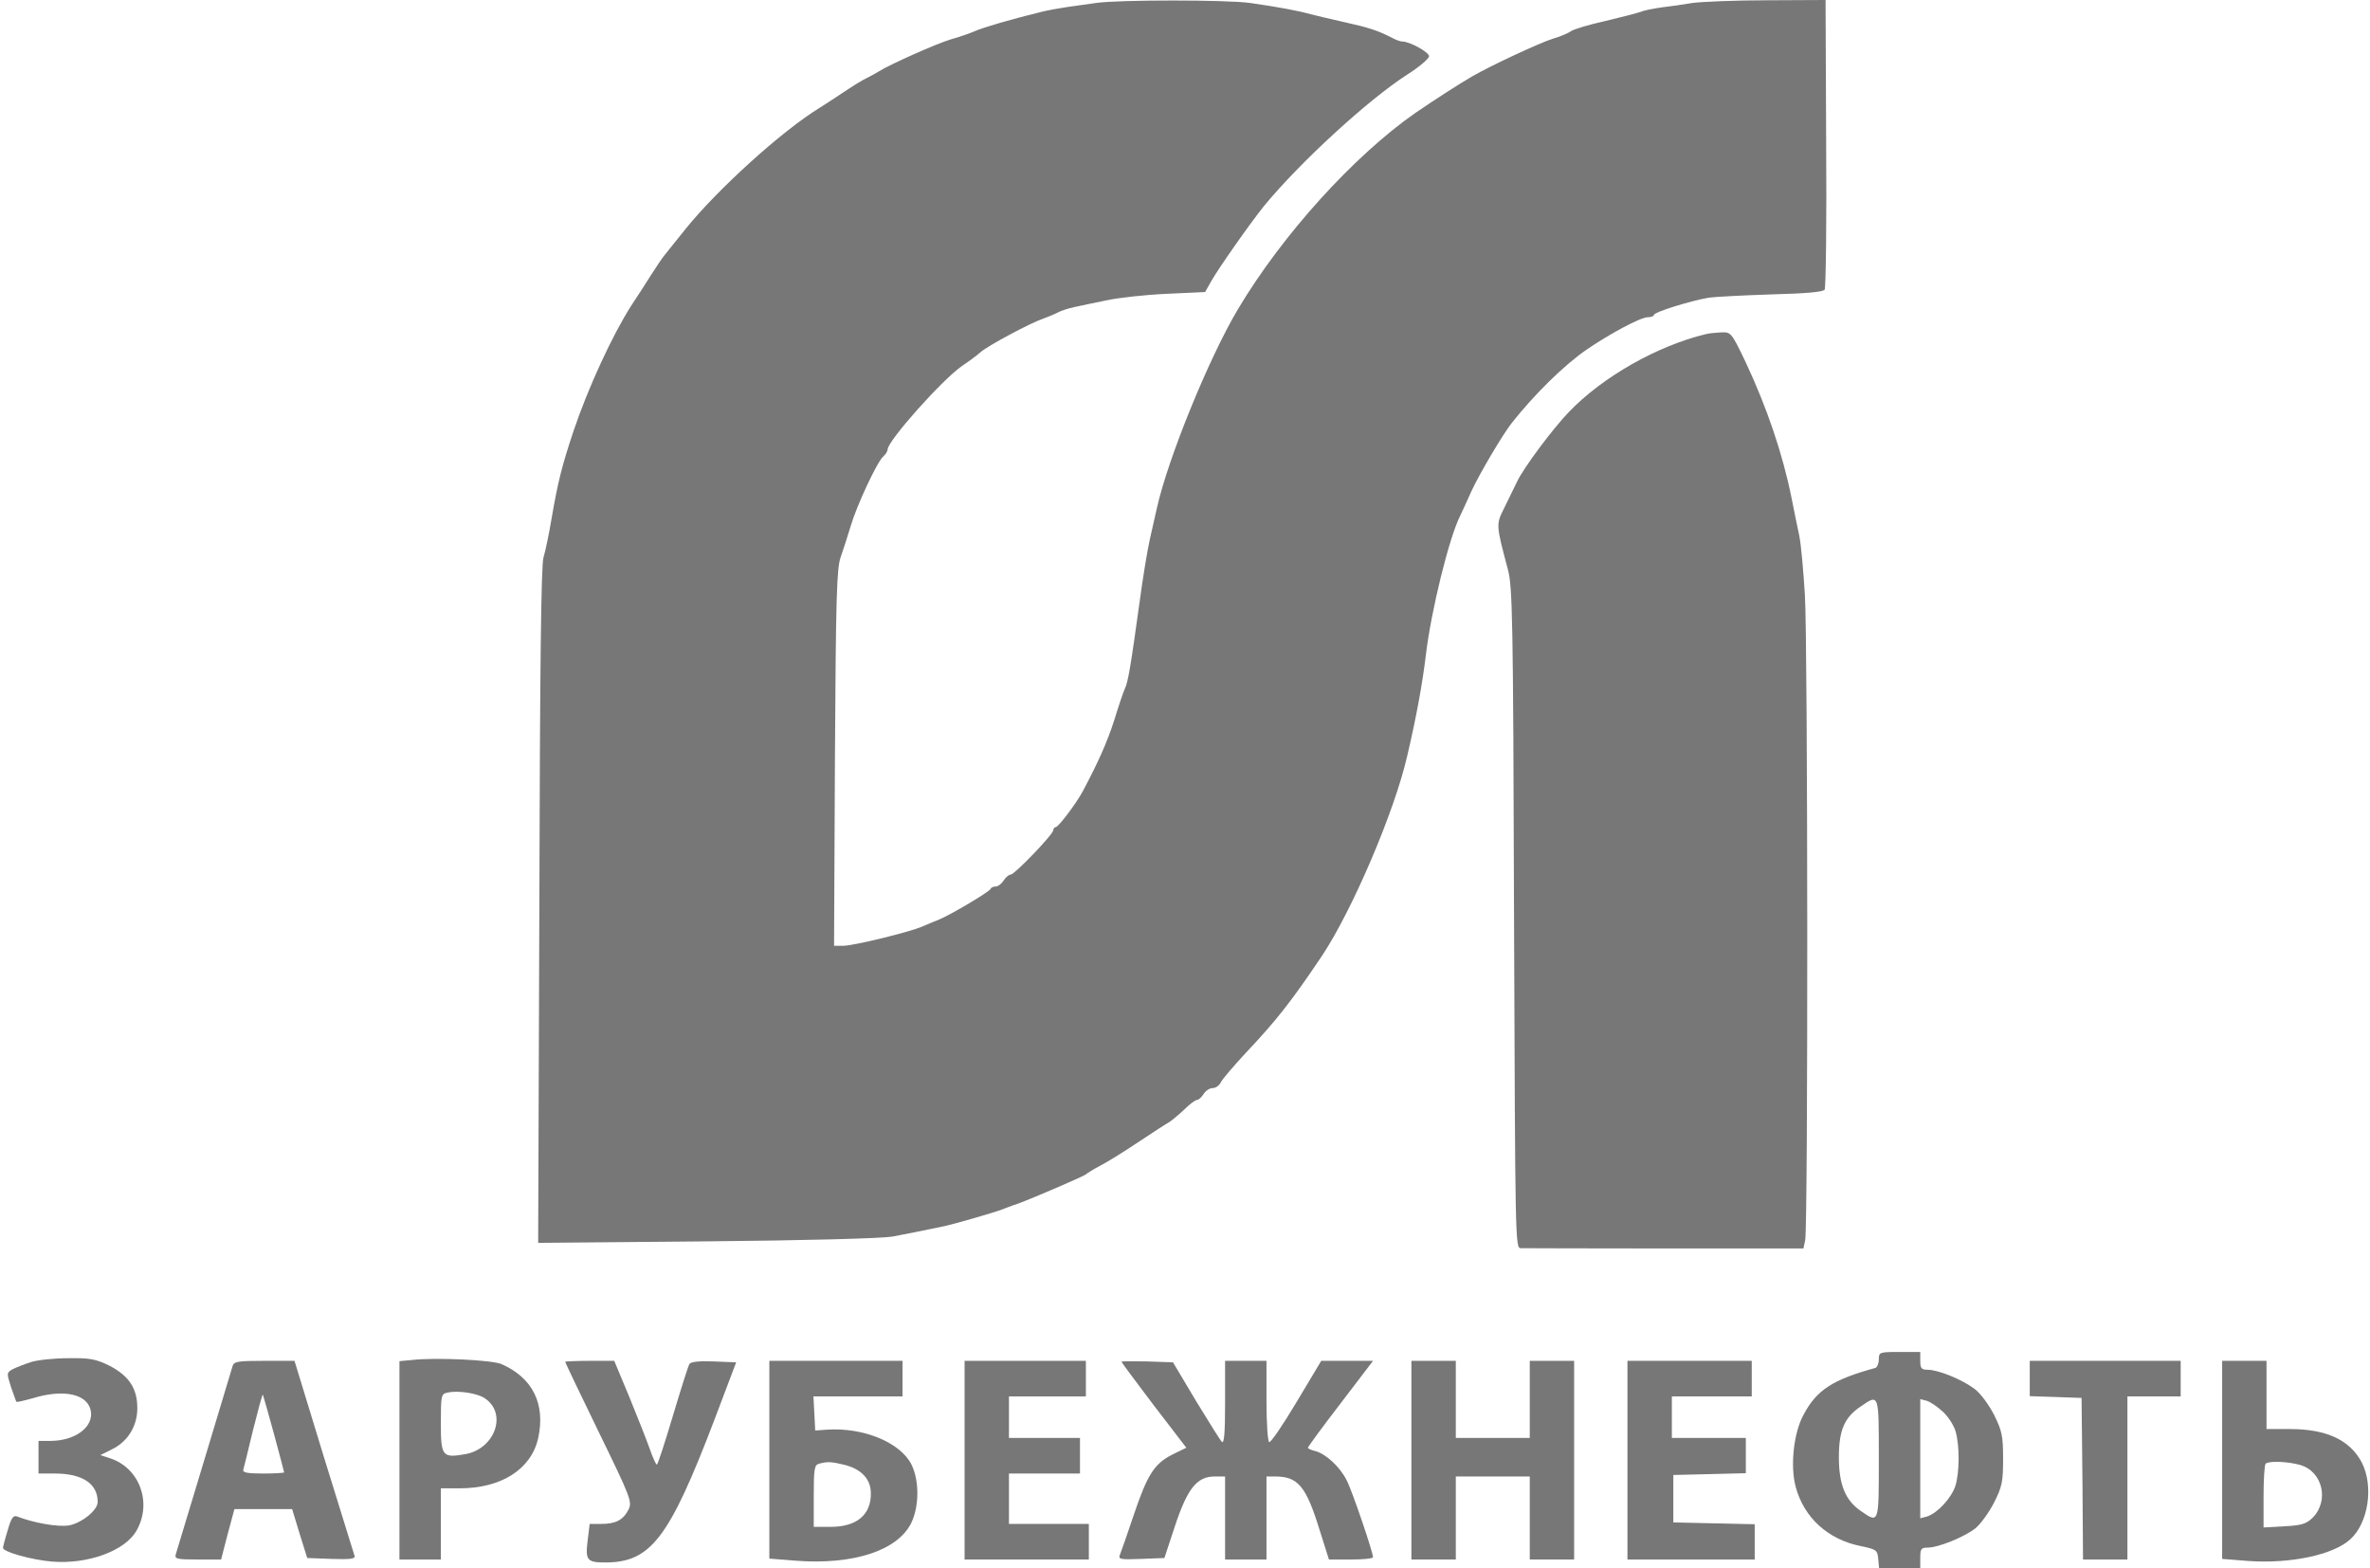 <svg width="68" height="45" viewBox="0 0 68 45" fill="none" xmlns="http://www.w3.org/2000/svg">
<g clip-path="url(#clip0)">
<path d="M31.452 0.085C31.223 0.119 30.841 0.17 30.604 0.204C30.374 0.238 30.043 0.298 29.882 0.34C29.008 0.553 28.201 0.791 27.972 0.893C27.836 0.953 27.522 1.063 27.276 1.131C26.877 1.25 25.535 1.846 25.213 2.05C25.145 2.093 24.992 2.178 24.873 2.237C24.754 2.288 24.432 2.492 24.151 2.68C23.871 2.867 23.583 3.054 23.498 3.105C22.411 3.777 20.595 5.427 19.686 6.55C19.482 6.805 19.279 7.06 19.228 7.12C19.185 7.18 19.1 7.273 19.058 7.333C19.007 7.392 18.829 7.656 18.667 7.911C18.506 8.166 18.26 8.549 18.116 8.762C17.572 9.612 16.876 11.118 16.452 12.377C16.121 13.372 16.01 13.815 15.832 14.844C15.755 15.312 15.645 15.831 15.594 15.992C15.526 16.205 15.492 19.072 15.475 25.971L15.441 35.66L20.263 35.617C23.116 35.592 25.289 35.532 25.595 35.481C26.053 35.396 26.299 35.345 27.123 35.175C27.454 35.098 28.515 34.792 28.736 34.707C28.829 34.673 29.041 34.588 29.203 34.537C29.644 34.375 31.104 33.746 31.155 33.695C31.181 33.669 31.367 33.55 31.58 33.439C31.792 33.329 32.284 33.023 32.675 32.759C33.074 32.495 33.464 32.24 33.558 32.189C33.643 32.129 33.838 31.968 33.991 31.823C34.135 31.679 34.296 31.559 34.347 31.559C34.39 31.559 34.475 31.483 34.534 31.389C34.593 31.296 34.704 31.219 34.797 31.219C34.882 31.219 34.984 31.143 35.026 31.058C35.069 30.964 35.392 30.59 35.739 30.215C36.631 29.271 37.055 28.727 37.93 27.425C38.796 26.124 40.01 23.291 40.375 21.692C40.638 20.577 40.816 19.591 40.91 18.8C41.062 17.515 41.58 15.422 41.894 14.801C41.954 14.682 42.098 14.359 42.225 14.078C42.455 13.585 43.117 12.462 43.38 12.13C44.034 11.305 44.866 10.489 45.502 10.046C46.181 9.578 47.073 9.102 47.277 9.102C47.379 9.102 47.455 9.068 47.455 9.034C47.455 8.957 48.491 8.634 49.025 8.541C49.212 8.515 50.019 8.473 50.825 8.447C51.827 8.421 52.302 8.379 52.353 8.311C52.387 8.251 52.413 6.363 52.396 4.1L52.379 -7.62939e-05L50.698 0.008C49.781 0.008 48.813 0.051 48.559 0.085C48.304 0.128 47.905 0.187 47.667 0.213C47.438 0.247 47.166 0.298 47.073 0.34C46.98 0.374 46.521 0.493 46.054 0.604C45.587 0.706 45.146 0.842 45.078 0.893C45.01 0.944 44.781 1.046 44.569 1.106C44.203 1.216 42.777 1.88 42.234 2.195C41.869 2.407 41.207 2.833 40.621 3.232C38.847 4.466 36.784 6.746 35.519 8.872C34.678 10.284 33.507 13.168 33.193 14.58C33.15 14.776 33.057 15.176 32.989 15.482C32.921 15.788 32.785 16.605 32.692 17.311C32.446 19.089 32.369 19.574 32.267 19.778C32.225 19.871 32.089 20.271 31.97 20.663C31.775 21.275 31.503 21.887 31.062 22.713C30.867 23.07 30.366 23.733 30.289 23.733C30.255 23.733 30.221 23.776 30.221 23.819C30.221 23.938 29.109 25.094 28.999 25.094C28.948 25.094 28.855 25.171 28.795 25.265C28.736 25.358 28.634 25.435 28.575 25.435C28.507 25.435 28.439 25.46 28.422 25.503C28.388 25.588 27.284 26.243 26.953 26.379C26.817 26.43 26.588 26.532 26.444 26.592C26.053 26.753 24.491 27.136 24.194 27.136H23.931L23.956 21.751C23.982 17.124 24.007 16.324 24.118 15.992C24.194 15.78 24.321 15.38 24.406 15.099C24.584 14.495 25.17 13.245 25.34 13.1C25.408 13.041 25.467 12.947 25.467 12.896C25.476 12.641 27.046 10.88 27.607 10.497C27.81 10.361 28.048 10.182 28.133 10.106C28.328 9.927 29.568 9.264 29.924 9.145C30.069 9.094 30.255 9.017 30.349 8.966C30.442 8.915 30.654 8.847 30.816 8.813C30.977 8.779 31.401 8.685 31.75 8.617C32.098 8.541 32.879 8.456 33.481 8.43L34.577 8.379L34.755 8.064C34.967 7.69 35.875 6.397 36.266 5.912C37.293 4.662 39.246 2.867 40.383 2.135C40.723 1.922 40.995 1.684 41.003 1.616C41.003 1.497 40.451 1.191 40.23 1.191C40.179 1.191 40.035 1.14 39.916 1.072C39.509 0.868 39.271 0.791 38.584 0.638C38.21 0.553 37.769 0.451 37.607 0.408C37.242 0.306 36.648 0.196 35.867 0.085C35.188 -0.009 32.089 -0.009 31.452 0.085Z" fill="#777777"/>
<path d="M48.942 9.587C47.558 9.919 45.979 10.812 45.011 11.824C44.553 12.3 43.721 13.415 43.534 13.806C43.441 14.002 43.271 14.351 43.152 14.589C42.923 15.048 42.923 15.057 43.263 16.333C43.398 16.834 43.416 17.694 43.441 26.353C43.475 35.677 43.475 35.813 43.636 35.813C43.73 35.813 45.589 35.821 47.779 35.821H51.744L51.794 35.583C51.879 35.209 51.871 18.476 51.786 17.073C51.744 16.384 51.676 15.618 51.625 15.371C51.574 15.133 51.472 14.64 51.404 14.291C51.149 13.024 50.699 11.697 50.088 10.395C49.681 9.544 49.664 9.527 49.392 9.536C49.239 9.544 49.035 9.561 48.942 9.587Z" fill="#777777"/>
<path d="M53.907 39.003C53.907 39.122 53.856 39.233 53.806 39.249C52.592 39.581 52.125 39.879 51.751 40.585C51.462 41.104 51.361 42.065 51.522 42.661C51.76 43.545 52.447 44.175 53.398 44.362C53.839 44.456 53.865 44.473 53.89 44.728L53.916 45H54.51H55.096V44.702C55.096 44.439 55.121 44.404 55.308 44.404C55.605 44.404 56.327 44.115 56.666 43.86C56.819 43.741 57.065 43.401 57.21 43.12C57.447 42.652 57.473 42.508 57.473 41.852C57.473 41.197 57.439 41.053 57.218 40.602C57.065 40.304 56.828 39.981 56.658 39.853C56.301 39.581 55.614 39.301 55.308 39.301C55.13 39.301 55.096 39.258 55.096 39.045V38.79H54.502C53.924 38.79 53.907 38.799 53.907 39.003ZM53.907 41.852C53.907 43.724 53.916 43.715 53.398 43.358C52.948 43.052 52.761 42.601 52.761 41.81C52.761 41.027 52.923 40.662 53.398 40.347C53.916 39.99 53.907 39.981 53.907 41.852ZM55.758 40.517C55.911 40.662 56.072 40.917 56.115 41.087C56.225 41.487 56.225 42.227 56.106 42.627C55.996 42.975 55.588 43.418 55.291 43.511L55.096 43.562V41.852V40.143L55.291 40.194C55.393 40.228 55.605 40.372 55.758 40.517Z" fill="#777777"/>
<path d="M0.892 39.079C0.706 39.139 0.468 39.233 0.366 39.283C0.188 39.386 0.188 39.394 0.315 39.794C0.392 40.015 0.459 40.202 0.468 40.219C0.485 40.236 0.697 40.185 0.943 40.117C1.75 39.87 2.387 39.972 2.565 40.355C2.786 40.857 2.234 41.342 1.444 41.342H1.105V41.81V42.278H1.572C2.361 42.278 2.803 42.567 2.803 43.094C2.803 43.333 2.344 43.698 1.979 43.767C1.665 43.818 0.977 43.698 0.493 43.511C0.383 43.469 0.324 43.545 0.222 43.903C0.145 44.149 0.086 44.379 0.086 44.413C0.086 44.524 0.892 44.753 1.487 44.804C2.522 44.889 3.584 44.498 3.915 43.92C4.373 43.12 4.008 42.125 3.168 41.844L2.879 41.75L3.219 41.58C3.668 41.359 3.94 40.917 3.94 40.406C3.94 39.836 3.702 39.479 3.151 39.19C2.752 38.994 2.59 38.96 1.962 38.969C1.563 38.969 1.079 39.02 0.892 39.079Z" fill="#777777"/>
<path d="M11.826 39.02L11.461 39.054V41.904V44.745H12.055H12.649V43.724V42.703H13.184C14.39 42.703 15.247 42.15 15.443 41.257C15.655 40.279 15.281 39.53 14.39 39.139C14.127 39.02 12.505 38.943 11.826 39.02ZM13.906 40.117C14.568 40.551 14.203 41.58 13.337 41.725C12.692 41.836 12.649 41.784 12.649 40.832C12.649 40.032 12.658 39.99 12.845 39.956C13.133 39.888 13.694 39.972 13.906 40.117Z" fill="#777777"/>
<path d="M6.675 39.19C6.65 39.275 6.285 40.491 5.86 41.895C5.436 43.298 5.071 44.515 5.045 44.592C5.003 44.728 5.071 44.745 5.674 44.745H6.344L6.531 44.022L6.726 43.298H7.55H8.382L8.594 43.996L8.815 44.702L9.511 44.728C10.054 44.745 10.198 44.728 10.173 44.642C10.156 44.583 9.757 43.298 9.29 41.793L8.45 39.045H7.584C6.837 39.045 6.718 39.062 6.675 39.19ZM7.855 41.121C8.017 41.725 8.152 42.227 8.152 42.244C8.152 42.261 7.881 42.278 7.55 42.278C7.1 42.278 6.955 42.252 6.981 42.167C6.998 42.108 7.125 41.597 7.261 41.027C7.405 40.457 7.524 40.006 7.541 40.015C7.55 40.032 7.694 40.525 7.855 41.121Z" fill="#777777"/>
<path d="M16.215 39.071C16.215 39.088 16.648 39.998 17.183 41.095C18.108 42.992 18.142 43.094 18.032 43.316C17.879 43.613 17.666 43.724 17.251 43.724H16.919L16.86 44.209C16.792 44.762 16.843 44.83 17.361 44.83C18.668 44.83 19.195 44.149 20.494 40.747L21.122 39.088L20.485 39.062C20.061 39.045 19.814 39.071 19.78 39.139C19.746 39.19 19.534 39.862 19.305 40.628C19.076 41.393 18.872 42.023 18.847 42.023C18.821 42.023 18.728 41.819 18.643 41.572C18.558 41.334 18.295 40.662 18.057 40.083L17.624 39.045H16.919C16.529 39.045 16.215 39.062 16.215 39.071Z" fill="#777777"/>
<path d="M22.074 41.887V44.719L22.821 44.779C24.485 44.907 25.759 44.49 26.149 43.69C26.378 43.205 26.378 42.474 26.149 42.014C25.826 41.385 24.774 40.951 23.73 41.019L23.39 41.044L23.365 40.551L23.339 40.066H24.621H25.895V39.556V39.045H23.984H22.074V41.887ZM24.239 42.031C24.706 42.15 24.978 42.431 24.986 42.822C25.003 43.46 24.587 43.809 23.823 43.809H23.348V42.925C23.348 42.15 23.365 42.031 23.5 41.997C23.747 41.929 23.857 41.938 24.239 42.031Z" fill="#777777"/>
<path d="M27.676 41.895V44.745H29.459H31.241V44.234V43.724H30.095H28.949V43.001V42.278H29.968H30.987V41.767V41.257H29.968H28.949V40.662V40.066H30.053H31.156V39.556V39.045H29.416H27.676V41.895Z" fill="#777777"/>
<path d="M32.178 39.071C32.178 39.088 32.594 39.649 33.104 40.321L34.038 41.538L33.639 41.733C33.121 41.997 32.925 42.295 32.526 43.477C32.348 44.013 32.17 44.515 32.136 44.6C32.077 44.736 32.127 44.753 32.739 44.728L33.409 44.702L33.715 43.775C34.072 42.703 34.343 42.363 34.853 42.363H35.15V43.554V44.745H35.744H36.338V43.554V42.363H36.584C37.247 42.363 37.476 42.644 37.866 43.911L38.13 44.745H38.758C39.106 44.745 39.395 44.719 39.395 44.677C39.386 44.515 38.8 42.78 38.639 42.473C38.444 42.082 38.036 41.708 37.73 41.631C37.62 41.606 37.527 41.563 37.527 41.538C37.527 41.512 37.943 40.942 38.461 40.27L39.395 39.045H38.647H37.909L37.196 40.236C36.805 40.891 36.457 41.401 36.415 41.376C36.372 41.35 36.338 40.815 36.338 40.185V39.045H35.744H35.15V40.253C35.15 41.121 35.124 41.436 35.056 41.367C35.005 41.316 34.674 40.781 34.309 40.185L33.656 39.088L32.917 39.062C32.51 39.054 32.178 39.054 32.178 39.071Z" fill="#777777"/>
<path d="M40.496 41.895V44.745H41.133H41.77V43.554V42.363H42.831H43.892V43.554V44.745H44.529H45.165V41.895V39.045H44.529H43.892V40.151V41.257H42.831H41.77V40.151V39.045H41.133H40.496V41.895Z" fill="#777777"/>
<path d="M46.695 41.895V44.745H48.52H50.346V44.234V43.733L49.183 43.707L48.011 43.681V43.001V42.32L49.055 42.295L50.091 42.269V41.767V41.257H49.03H47.969V40.662V40.066H49.115H50.261V39.556V39.045H48.478H46.695V41.895Z" fill="#777777"/>
<path d="M58.238 39.556V40.058L58.985 40.083L59.724 40.109L59.749 42.422L59.766 44.745H60.403H61.04V42.405V40.066H61.804H62.568V39.556V39.045H60.403H58.238V39.556Z" fill="#777777"/>
<path d="M63.758 41.887V44.728L64.505 44.787C65.702 44.872 66.941 44.617 67.434 44.166C67.952 43.699 68.113 42.644 67.765 41.963C67.425 41.317 66.755 41.002 65.702 41.002H65.031V40.024V39.045H64.394H63.758V41.887ZM65.99 42.031C66.636 42.21 66.84 43.052 66.356 43.545C66.169 43.724 66.041 43.767 65.541 43.792L64.946 43.826V42.941C64.946 42.448 64.972 42.023 65.006 41.997C65.091 41.912 65.626 41.929 65.99 42.031Z" fill="#777777"/>
</g>
<defs>
<clipPath id="clip0">
<rect width="68" height="45" fill="white"/>
</clipPath>
</defs>
</svg>
